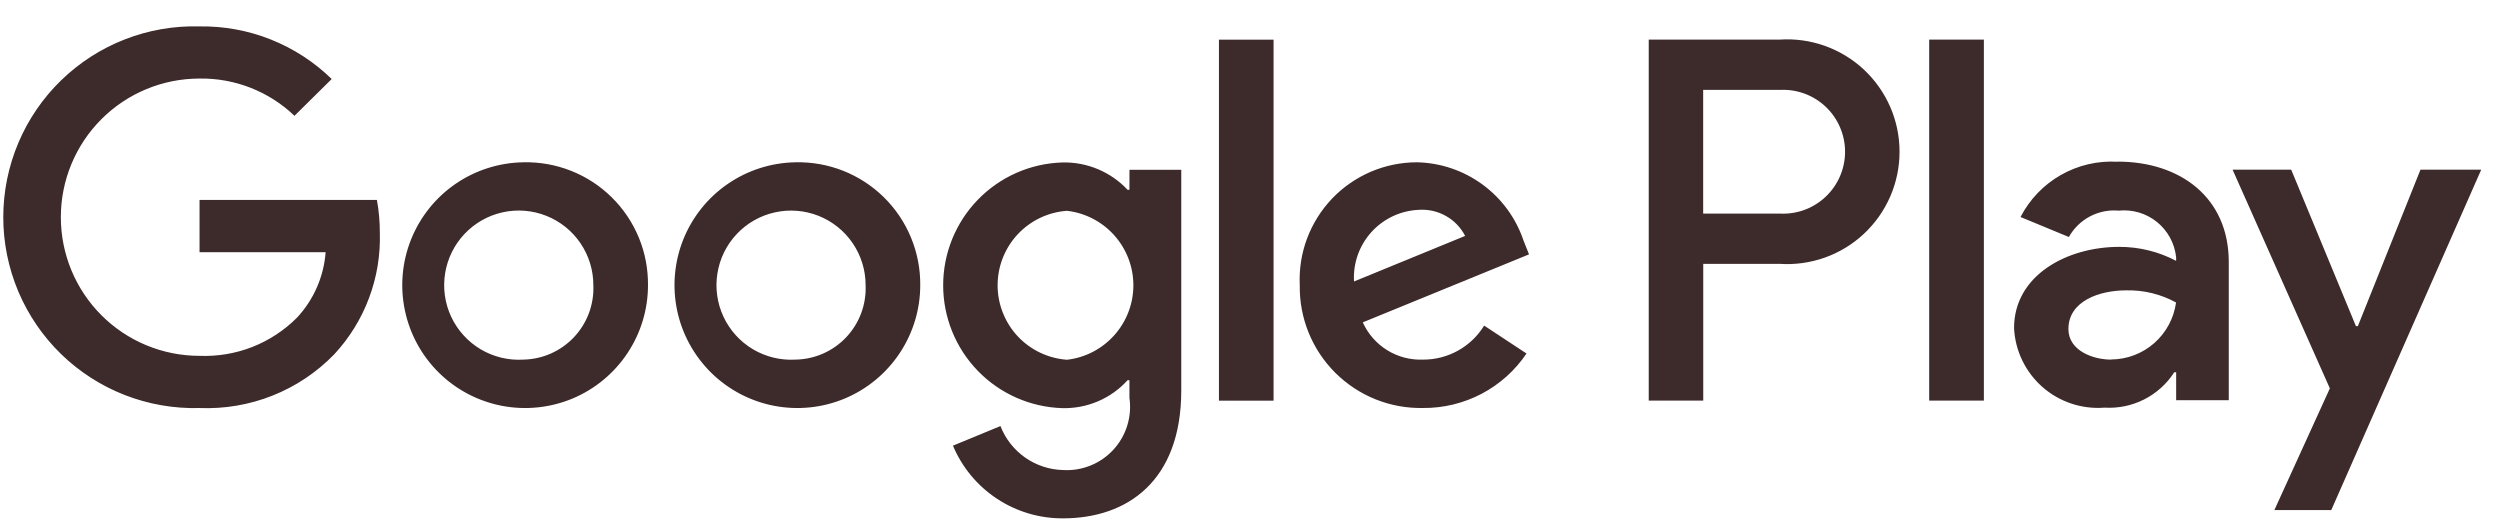 <?xml version="1.0" encoding="UTF-8" standalone="no"?><svg width='71' height='15' viewBox='0 0 71 15' fill='none' xmlns='http://www.w3.org/2000/svg'>
<path d='M22.589 4.609C21.901 4.621 21.232 4.835 20.666 5.225C20.099 5.615 19.661 6.164 19.405 6.802C19.15 7.441 19.089 8.141 19.23 8.814C19.371 9.487 19.708 10.103 20.198 10.586C20.688 11.068 21.31 11.395 21.985 11.525C22.66 11.655 23.359 11.583 23.994 11.317C24.628 11.051 25.169 10.604 25.55 10.031C25.931 9.459 26.135 8.787 26.135 8.099C26.139 7.635 26.049 7.174 25.872 6.746C25.695 6.317 25.433 5.928 25.102 5.602C24.771 5.277 24.378 5.021 23.946 4.85C23.514 4.68 23.053 4.598 22.589 4.609V4.609ZM22.589 10.213C22.165 10.237 21.744 10.134 21.38 9.917C21.016 9.699 20.725 9.378 20.546 8.993C20.367 8.609 20.307 8.18 20.375 7.761C20.442 7.342 20.634 6.953 20.925 6.645C21.216 6.336 21.593 6.122 22.008 6.031C22.422 5.939 22.854 5.974 23.248 6.13C23.642 6.287 23.98 6.558 24.218 6.909C24.456 7.26 24.584 7.675 24.583 8.099C24.595 8.37 24.552 8.64 24.458 8.894C24.363 9.148 24.219 9.38 24.033 9.578C23.847 9.775 23.623 9.932 23.375 10.042C23.127 10.151 22.86 10.209 22.589 10.213V10.213ZM14.862 4.609C14.174 4.62 13.504 4.833 12.937 5.222C12.37 5.612 11.931 6.16 11.675 6.799C11.419 7.437 11.357 8.137 11.498 8.811C11.638 9.484 11.974 10.101 12.464 10.584C12.954 11.067 13.576 11.394 14.252 11.525C14.927 11.655 15.626 11.583 16.261 11.318C16.895 11.052 17.437 10.605 17.818 10.032C18.2 9.459 18.403 8.787 18.403 8.099C18.407 7.635 18.319 7.175 18.142 6.746C17.964 6.317 17.703 5.928 17.372 5.603C17.042 5.277 16.649 5.021 16.218 4.851C15.786 4.68 15.325 4.598 14.861 4.609H14.862ZM14.862 10.213C14.438 10.239 14.016 10.136 13.651 9.92C13.286 9.703 12.995 9.381 12.814 8.997C12.634 8.613 12.574 8.183 12.641 7.764C12.708 7.344 12.899 6.955 13.19 6.646C13.481 6.337 13.858 6.122 14.273 6.03C14.687 5.938 15.12 5.972 15.514 6.129C15.909 6.285 16.248 6.557 16.486 6.908C16.724 7.26 16.852 7.674 16.851 8.099C16.863 8.369 16.82 8.639 16.726 8.893C16.631 9.146 16.487 9.378 16.302 9.575C16.116 9.772 15.893 9.93 15.646 10.04C15.398 10.149 15.132 10.208 14.861 10.213L14.862 10.213ZM5.667 5.679V7.162H9.248C9.196 7.857 8.909 8.514 8.433 9.023C8.072 9.385 7.639 9.668 7.163 9.855C6.686 10.041 6.176 10.126 5.665 10.106C4.621 10.106 3.619 9.691 2.881 8.953C2.142 8.214 1.728 7.213 1.728 6.168C1.728 5.124 2.142 4.123 2.881 3.384C3.619 2.646 4.621 2.231 5.665 2.231C6.669 2.215 7.638 2.595 8.363 3.289L9.42 2.244C8.924 1.76 8.336 1.378 7.692 1.122C7.047 0.865 6.358 0.739 5.664 0.75C4.94 0.73 4.219 0.855 3.544 1.119C2.869 1.382 2.254 1.778 1.734 2.283C1.215 2.788 0.802 3.392 0.52 4.06C0.239 4.727 0.093 5.444 0.093 6.169C0.093 6.893 0.239 7.611 0.52 8.278C0.802 8.945 1.215 9.55 1.734 10.055C2.254 10.56 2.869 10.956 3.544 11.219C4.219 11.482 4.94 11.608 5.664 11.588C6.373 11.617 7.081 11.497 7.74 11.235C8.399 10.973 8.996 10.574 9.49 10.065C10.362 9.128 10.828 7.884 10.787 6.605C10.788 6.294 10.76 5.984 10.704 5.679H5.667ZM43.267 6.828C43.052 6.193 42.647 5.639 42.106 5.242C41.565 4.845 40.915 4.624 40.244 4.609C39.793 4.609 39.347 4.7 38.932 4.877C38.517 5.055 38.143 5.314 37.831 5.64C37.52 5.967 37.278 6.353 37.12 6.775C36.962 7.198 36.892 7.648 36.913 8.099C36.906 8.56 36.991 9.018 37.164 9.445C37.337 9.872 37.595 10.26 37.921 10.586C38.248 10.911 38.636 11.168 39.064 11.34C39.492 11.512 39.95 11.596 40.411 11.587C40.991 11.592 41.563 11.454 42.077 11.184C42.59 10.914 43.029 10.521 43.353 10.04L42.15 9.247C41.968 9.544 41.712 9.789 41.407 9.958C41.103 10.127 40.76 10.215 40.412 10.213C40.054 10.227 39.7 10.134 39.395 9.945C39.091 9.757 38.85 9.481 38.703 9.155L43.424 7.224L43.267 6.83L43.267 6.828ZM38.454 7.994C38.439 7.739 38.475 7.483 38.56 7.242C38.645 7.001 38.777 6.78 38.949 6.59C39.12 6.401 39.328 6.248 39.559 6.139C39.791 6.031 40.041 5.97 40.297 5.959C40.564 5.941 40.831 6.002 41.064 6.133C41.298 6.265 41.487 6.462 41.61 6.7L38.454 7.994ZM34.618 11.379H36.169V1.126H34.618V11.379ZM32.076 5.391H32.024C31.787 5.138 31.5 4.938 31.18 4.804C30.86 4.67 30.515 4.605 30.168 4.614C29.262 4.642 28.401 5.021 27.77 5.673C27.139 6.324 26.786 7.195 26.786 8.102C26.786 9.009 27.139 9.881 27.77 10.532C28.401 11.183 29.262 11.563 30.168 11.591C30.516 11.6 30.863 11.534 31.183 11.397C31.503 11.261 31.79 11.056 32.024 10.798H32.076V11.298C32.114 11.562 32.093 11.831 32.014 12.086C31.936 12.34 31.801 12.574 31.621 12.771C31.44 12.967 31.219 13.121 30.971 13.221C30.724 13.321 30.458 13.365 30.191 13.349C29.805 13.34 29.429 13.216 29.113 12.994C28.796 12.771 28.552 12.46 28.413 12.1L27.064 12.657C27.322 13.272 27.757 13.797 28.314 14.164C28.871 14.532 29.525 14.725 30.192 14.721C32.012 14.721 33.548 13.662 33.548 11.088V4.823H32.077L32.076 5.391ZM30.301 10.217C29.766 10.178 29.265 9.939 28.9 9.547C28.535 9.154 28.332 8.638 28.332 8.102C28.332 7.566 28.535 7.049 28.9 6.657C29.265 6.265 29.766 6.025 30.301 5.987C30.82 6.046 31.299 6.294 31.647 6.685C31.995 7.075 32.188 7.579 32.188 8.102C32.188 8.625 31.995 9.129 31.647 9.519C31.299 9.909 30.82 10.158 30.301 10.217V10.217ZM50.533 1.125H46.824V11.378H48.372V7.493H50.537C50.974 7.523 51.411 7.462 51.824 7.316C52.236 7.17 52.614 6.94 52.934 6.641C53.253 6.343 53.508 5.982 53.683 5.58C53.857 5.179 53.947 4.746 53.947 4.309C53.947 3.871 53.857 3.438 53.683 3.037C53.508 2.636 53.253 2.275 52.934 1.976C52.614 1.678 52.236 1.448 51.824 1.302C51.411 1.155 50.974 1.095 50.537 1.125H50.533ZM50.575 6.067H48.37V2.552H50.575C50.811 2.543 51.047 2.582 51.268 2.666C51.489 2.75 51.69 2.878 51.861 3.042C52.031 3.206 52.167 3.403 52.259 3.621C52.352 3.839 52.4 4.073 52.4 4.309C52.4 4.546 52.352 4.78 52.259 4.998C52.167 5.215 52.031 5.412 51.861 5.576C51.69 5.74 51.489 5.868 51.268 5.953C51.047 6.037 50.811 6.076 50.575 6.067ZM60.142 4.594C59.58 4.56 59.019 4.69 58.53 4.969C58.04 5.247 57.642 5.662 57.383 6.163L58.756 6.731C58.894 6.483 59.102 6.28 59.353 6.147C59.604 6.014 59.889 5.957 60.172 5.982C60.563 5.942 60.953 6.058 61.259 6.305C61.564 6.553 61.759 6.911 61.802 7.301V7.408C61.304 7.146 60.748 7.009 60.185 7.011C58.706 7.011 57.199 7.816 57.199 9.318C57.215 9.637 57.294 9.95 57.433 10.237C57.572 10.525 57.767 10.781 58.007 10.992C58.247 11.203 58.527 11.363 58.83 11.463C59.133 11.564 59.454 11.602 59.772 11.577C60.161 11.6 60.549 11.519 60.897 11.342C61.244 11.166 61.538 10.9 61.749 10.572H61.803V11.365H63.297V7.433C63.293 5.608 61.919 4.59 60.14 4.59L60.142 4.594ZM59.955 10.213C59.448 10.213 58.743 9.963 58.743 9.344C58.743 8.55 59.623 8.246 60.384 8.246C60.878 8.234 61.367 8.353 61.8 8.591C61.739 9.038 61.518 9.448 61.179 9.746C60.84 10.043 60.404 10.208 59.953 10.209L59.955 10.213ZM68.742 4.818L66.963 9.263H66.909L65.07 4.818H63.405L66.168 11.03L64.592 14.486H66.208L70.467 4.818H68.742ZM54.789 11.378H56.342V1.125H54.789V11.378Z' fill='#3D2A2B'/>
</svg>

